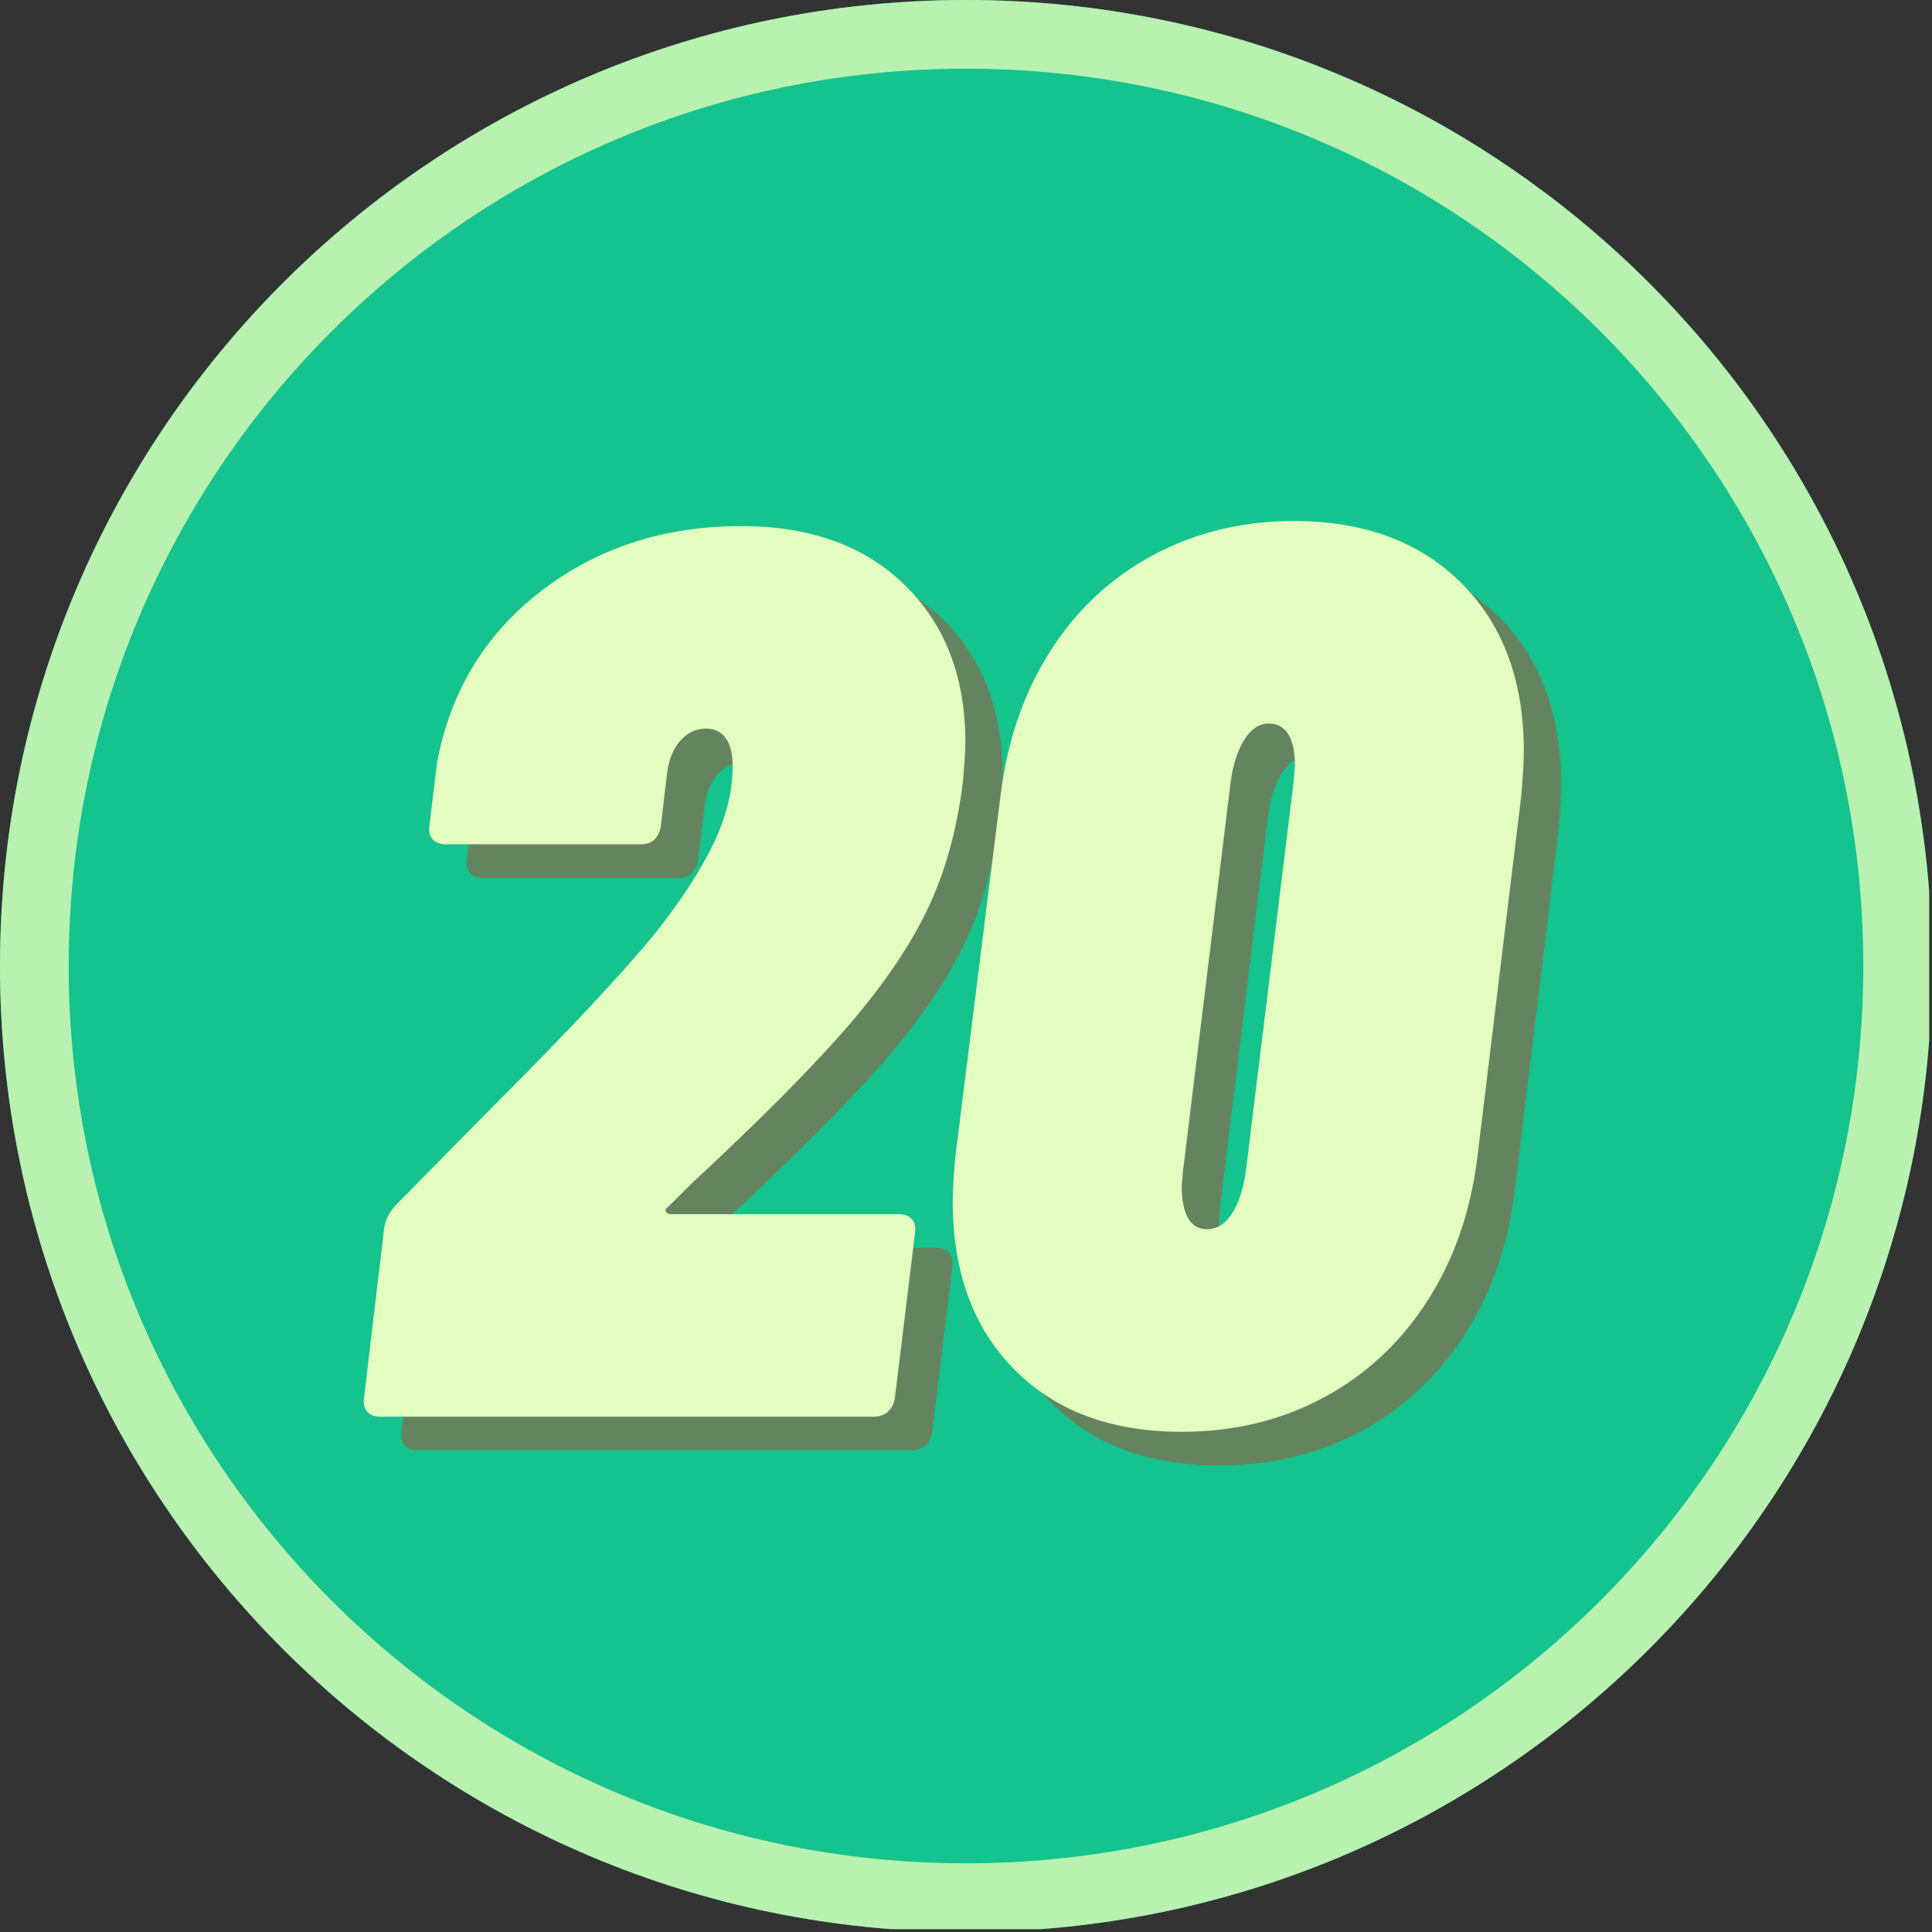 <svg xmlns="http://www.w3.org/2000/svg" xmlns:xlink="http://www.w3.org/1999/xlink" width="450" zoomAndPan="magnify" viewBox="0 0 337.5 337.5" height="450" preserveAspectRatio="xMidYMid meet" version="1.0"><rect x="0" y="0" width="337.5" height="337.5" fill="#333333" stroke="none"/><defs><g/><clipPath id="id1"><path d="M 0 0 L 337 0 L 337 337 L 0 337 Z M 0 0 " clip-rule="nonzero"/></clipPath><clipPath id="id2"><path d="M 0 0 L 337 0 L 337 337 L 0 337 Z M 0 0 " clip-rule="nonzero"/></clipPath><clipPath id="id3"><path d="M 168.75 0 C 75.551 0 0 75.551 0 168.75 C 0 261.949 75.551 337.5 168.75 337.5 C 261.949 337.5 337.5 261.949 337.5 168.75 C 337.5 75.551 261.949 0 168.75 0 " clip-rule="nonzero"/></clipPath></defs><g clip-path="url(#id1)"><path fill="#14c38e" d="M 168.75 0 C 75.551 0 0 75.551 0 168.75 C 0 261.949 75.551 337.5 168.75 337.5 C 261.949 337.5 337.5 261.949 337.5 168.75 C 337.5 75.551 261.949 0 168.75 0 " fill-opacity="1" fill-rule="nonzero"/></g><g clip-path="url(#id2)"><g clip-path="url(#id3)"><path stroke-linecap="butt" transform="matrix(0.75, 0, 0, 0.75, 0, 0)" fill="none" stroke-linejoin="miter" d="M 225 -0 C 100.734 -0 0 100.734 0 225 C 0 349.266 100.734 450 225 450 C 349.266 450 450 349.266 450 225 C 450 100.734 349.266 -0 225 -0 " stroke="#b8f1b0" stroke-width="32" stroke-opacity="1" stroke-miterlimit="4"/></g></g><g fill="#d32f23" fill-opacity="0.42"><g transform="translate(70.127, 253.361)"><g><path d="M 53.172 -36.703 C 52.734 -36.41 52.586 -36.113 52.734 -35.812 C 52.879 -35.52 53.176 -35.375 53.625 -35.375 L 93.391 -35.375 C 94.422 -35.375 95.191 -35.082 95.703 -34.5 C 96.211 -33.914 96.395 -33.109 96.25 -32.078 L 92.734 -3.297 C 92.586 -2.273 92.18 -1.469 91.516 -0.875 C 90.859 -0.289 90.02 0 89 0 L 2.859 0 C 1.828 0 1.055 -0.289 0.547 -0.875 C 0.035 -1.469 -0.145 -2.273 0 -3.297 L 3.516 -32.969 C 3.805 -34.57 4.539 -35.961 5.719 -37.141 L 21.969 -53.625 C 35.594 -67.25 45.266 -77.578 50.984 -84.609 C 55.379 -90.172 58.711 -95.297 60.984 -99.984 C 63.254 -104.672 64.391 -109.211 64.391 -113.609 C 64.391 -115.805 63.984 -117.453 63.172 -118.547 C 62.367 -119.648 61.234 -120.203 59.766 -120.203 C 58.016 -120.203 56.516 -119.504 55.266 -118.109 C 54.023 -116.723 53.254 -114.859 52.953 -112.516 L 51.859 -103.281 C 51.711 -102.258 51.348 -101.453 50.766 -100.859 C 50.18 -100.273 49.375 -99.984 48.344 -99.984 L 14.281 -99.984 C 13.258 -99.984 12.488 -100.273 11.969 -100.859 C 11.457 -101.453 11.273 -102.258 11.422 -103.281 L 12.75 -114.266 C 15.094 -126.723 21.172 -136.723 30.984 -144.266 C 40.797 -151.805 52.441 -155.578 65.922 -155.578 C 77.93 -155.578 87.453 -152.133 94.484 -145.25 C 101.523 -138.363 105.047 -129.207 105.047 -117.781 C 105.047 -116.32 104.895 -113.977 104.594 -110.75 C 103.57 -102.551 101.555 -95.266 98.547 -88.891 C 95.547 -82.516 90.973 -75.738 84.828 -68.562 C 78.523 -61.238 69.297 -51.938 57.141 -40.656 Z M 53.172 -36.703 "/></g></g></g><g fill="#d32f23" fill-opacity="0.42"><g transform="translate(168.791, 253.361)"><g><path d="M 44.172 2.641 C 31.859 2.641 22.113 -0.984 14.938 -8.234 C 7.758 -15.492 4.172 -25.273 4.172 -37.578 C 4.172 -39.191 4.316 -41.754 4.609 -45.266 L 12.531 -108.562 C 13.695 -118.082 16.586 -126.469 21.203 -133.719 C 25.816 -140.969 31.82 -146.57 39.219 -150.531 C 46.625 -154.488 54.797 -156.469 63.734 -156.469 C 76.035 -156.469 85.812 -152.836 93.062 -145.578 C 100.312 -138.328 103.938 -128.551 103.938 -116.25 C 103.938 -114.633 103.789 -112.07 103.5 -108.562 L 95.812 -45.266 C 94.633 -35.742 91.703 -27.359 87.016 -20.109 C 82.328 -12.859 76.285 -7.254 68.891 -3.297 C 61.492 0.66 53.254 2.641 44.172 2.641 Z M 48.562 -32.75 C 50.32 -32.75 51.785 -33.66 52.953 -35.484 C 54.129 -37.316 54.938 -39.77 55.375 -42.844 L 63.734 -110.969 L 63.953 -113.609 C 63.953 -118.586 62.41 -121.078 59.328 -121.078 C 57.723 -121.078 56.332 -120.16 55.156 -118.328 C 53.988 -116.504 53.18 -114.051 52.734 -110.969 L 44.391 -42.844 L 44.172 -40.219 C 44.172 -37.875 44.535 -36.039 45.266 -34.719 C 46.004 -33.406 47.102 -32.75 48.562 -32.75 Z M 48.562 -32.75 "/></g></g></g><g fill="#e3fcbf" fill-opacity="1"><g transform="translate(63.595, 247.479)"><g><path d="M 53.172 -36.703 C 52.734 -36.41 52.586 -36.113 52.734 -35.812 C 52.879 -35.52 53.176 -35.375 53.625 -35.375 L 93.391 -35.375 C 94.422 -35.375 95.191 -35.082 95.703 -34.5 C 96.211 -33.914 96.395 -33.109 96.25 -32.078 L 92.734 -3.297 C 92.586 -2.273 92.18 -1.469 91.516 -0.875 C 90.859 -0.289 90.02 0 89 0 L 2.859 0 C 1.828 0 1.055 -0.289 0.547 -0.875 C 0.035 -1.469 -0.145 -2.273 0 -3.297 L 3.516 -32.969 C 3.805 -34.57 4.539 -35.961 5.719 -37.141 L 21.969 -53.625 C 35.594 -67.25 45.266 -77.578 50.984 -84.609 C 55.379 -90.172 58.711 -95.297 60.984 -99.984 C 63.254 -104.672 64.391 -109.211 64.391 -113.609 C 64.391 -115.805 63.984 -117.453 63.172 -118.547 C 62.367 -119.648 61.234 -120.203 59.766 -120.203 C 58.016 -120.203 56.516 -119.504 55.266 -118.109 C 54.023 -116.723 53.254 -114.859 52.953 -112.516 L 51.859 -103.281 C 51.711 -102.258 51.348 -101.453 50.766 -100.859 C 50.18 -100.273 49.375 -99.984 48.344 -99.984 L 14.281 -99.984 C 13.258 -99.984 12.488 -100.273 11.969 -100.859 C 11.457 -101.453 11.273 -102.258 11.422 -103.281 L 12.75 -114.266 C 15.094 -126.723 21.172 -136.723 30.984 -144.266 C 40.797 -151.805 52.441 -155.578 65.922 -155.578 C 77.93 -155.578 87.453 -152.133 94.484 -145.25 C 101.523 -138.363 105.047 -129.207 105.047 -117.781 C 105.047 -116.32 104.895 -113.977 104.594 -110.75 C 103.57 -102.551 101.555 -95.266 98.547 -88.891 C 95.547 -82.516 90.973 -75.738 84.828 -68.562 C 78.523 -61.238 69.297 -51.938 57.141 -40.656 Z M 53.172 -36.703 "/></g></g></g><g fill="#e3fcbf" fill-opacity="1"><g transform="translate(162.259, 247.479)"><g><path d="M 44.172 2.641 C 31.859 2.641 22.113 -0.984 14.938 -8.234 C 7.758 -15.492 4.172 -25.273 4.172 -37.578 C 4.172 -39.191 4.316 -41.754 4.609 -45.266 L 12.531 -108.562 C 13.695 -118.082 16.586 -126.469 21.203 -133.719 C 25.816 -140.969 31.82 -146.57 39.219 -150.531 C 46.625 -154.488 54.797 -156.469 63.734 -156.469 C 76.035 -156.469 85.812 -152.836 93.062 -145.578 C 100.312 -138.328 103.938 -128.551 103.938 -116.25 C 103.938 -114.633 103.789 -112.07 103.5 -108.562 L 95.812 -45.266 C 94.633 -35.742 91.703 -27.359 87.016 -20.109 C 82.328 -12.859 76.285 -7.254 68.891 -3.297 C 61.492 0.66 53.254 2.641 44.172 2.641 Z M 48.562 -32.75 C 50.32 -32.75 51.785 -33.66 52.953 -35.484 C 54.129 -37.316 54.938 -39.77 55.375 -42.844 L 63.734 -110.969 L 63.953 -113.609 C 63.953 -118.586 62.41 -121.078 59.328 -121.078 C 57.723 -121.078 56.332 -120.16 55.156 -118.328 C 53.988 -116.504 53.18 -114.051 52.734 -110.969 L 44.391 -42.844 L 44.172 -40.219 C 44.172 -37.875 44.535 -36.039 45.266 -34.719 C 46.004 -33.406 47.102 -32.75 48.562 -32.75 Z M 48.562 -32.75 "/></g></g></g></svg>